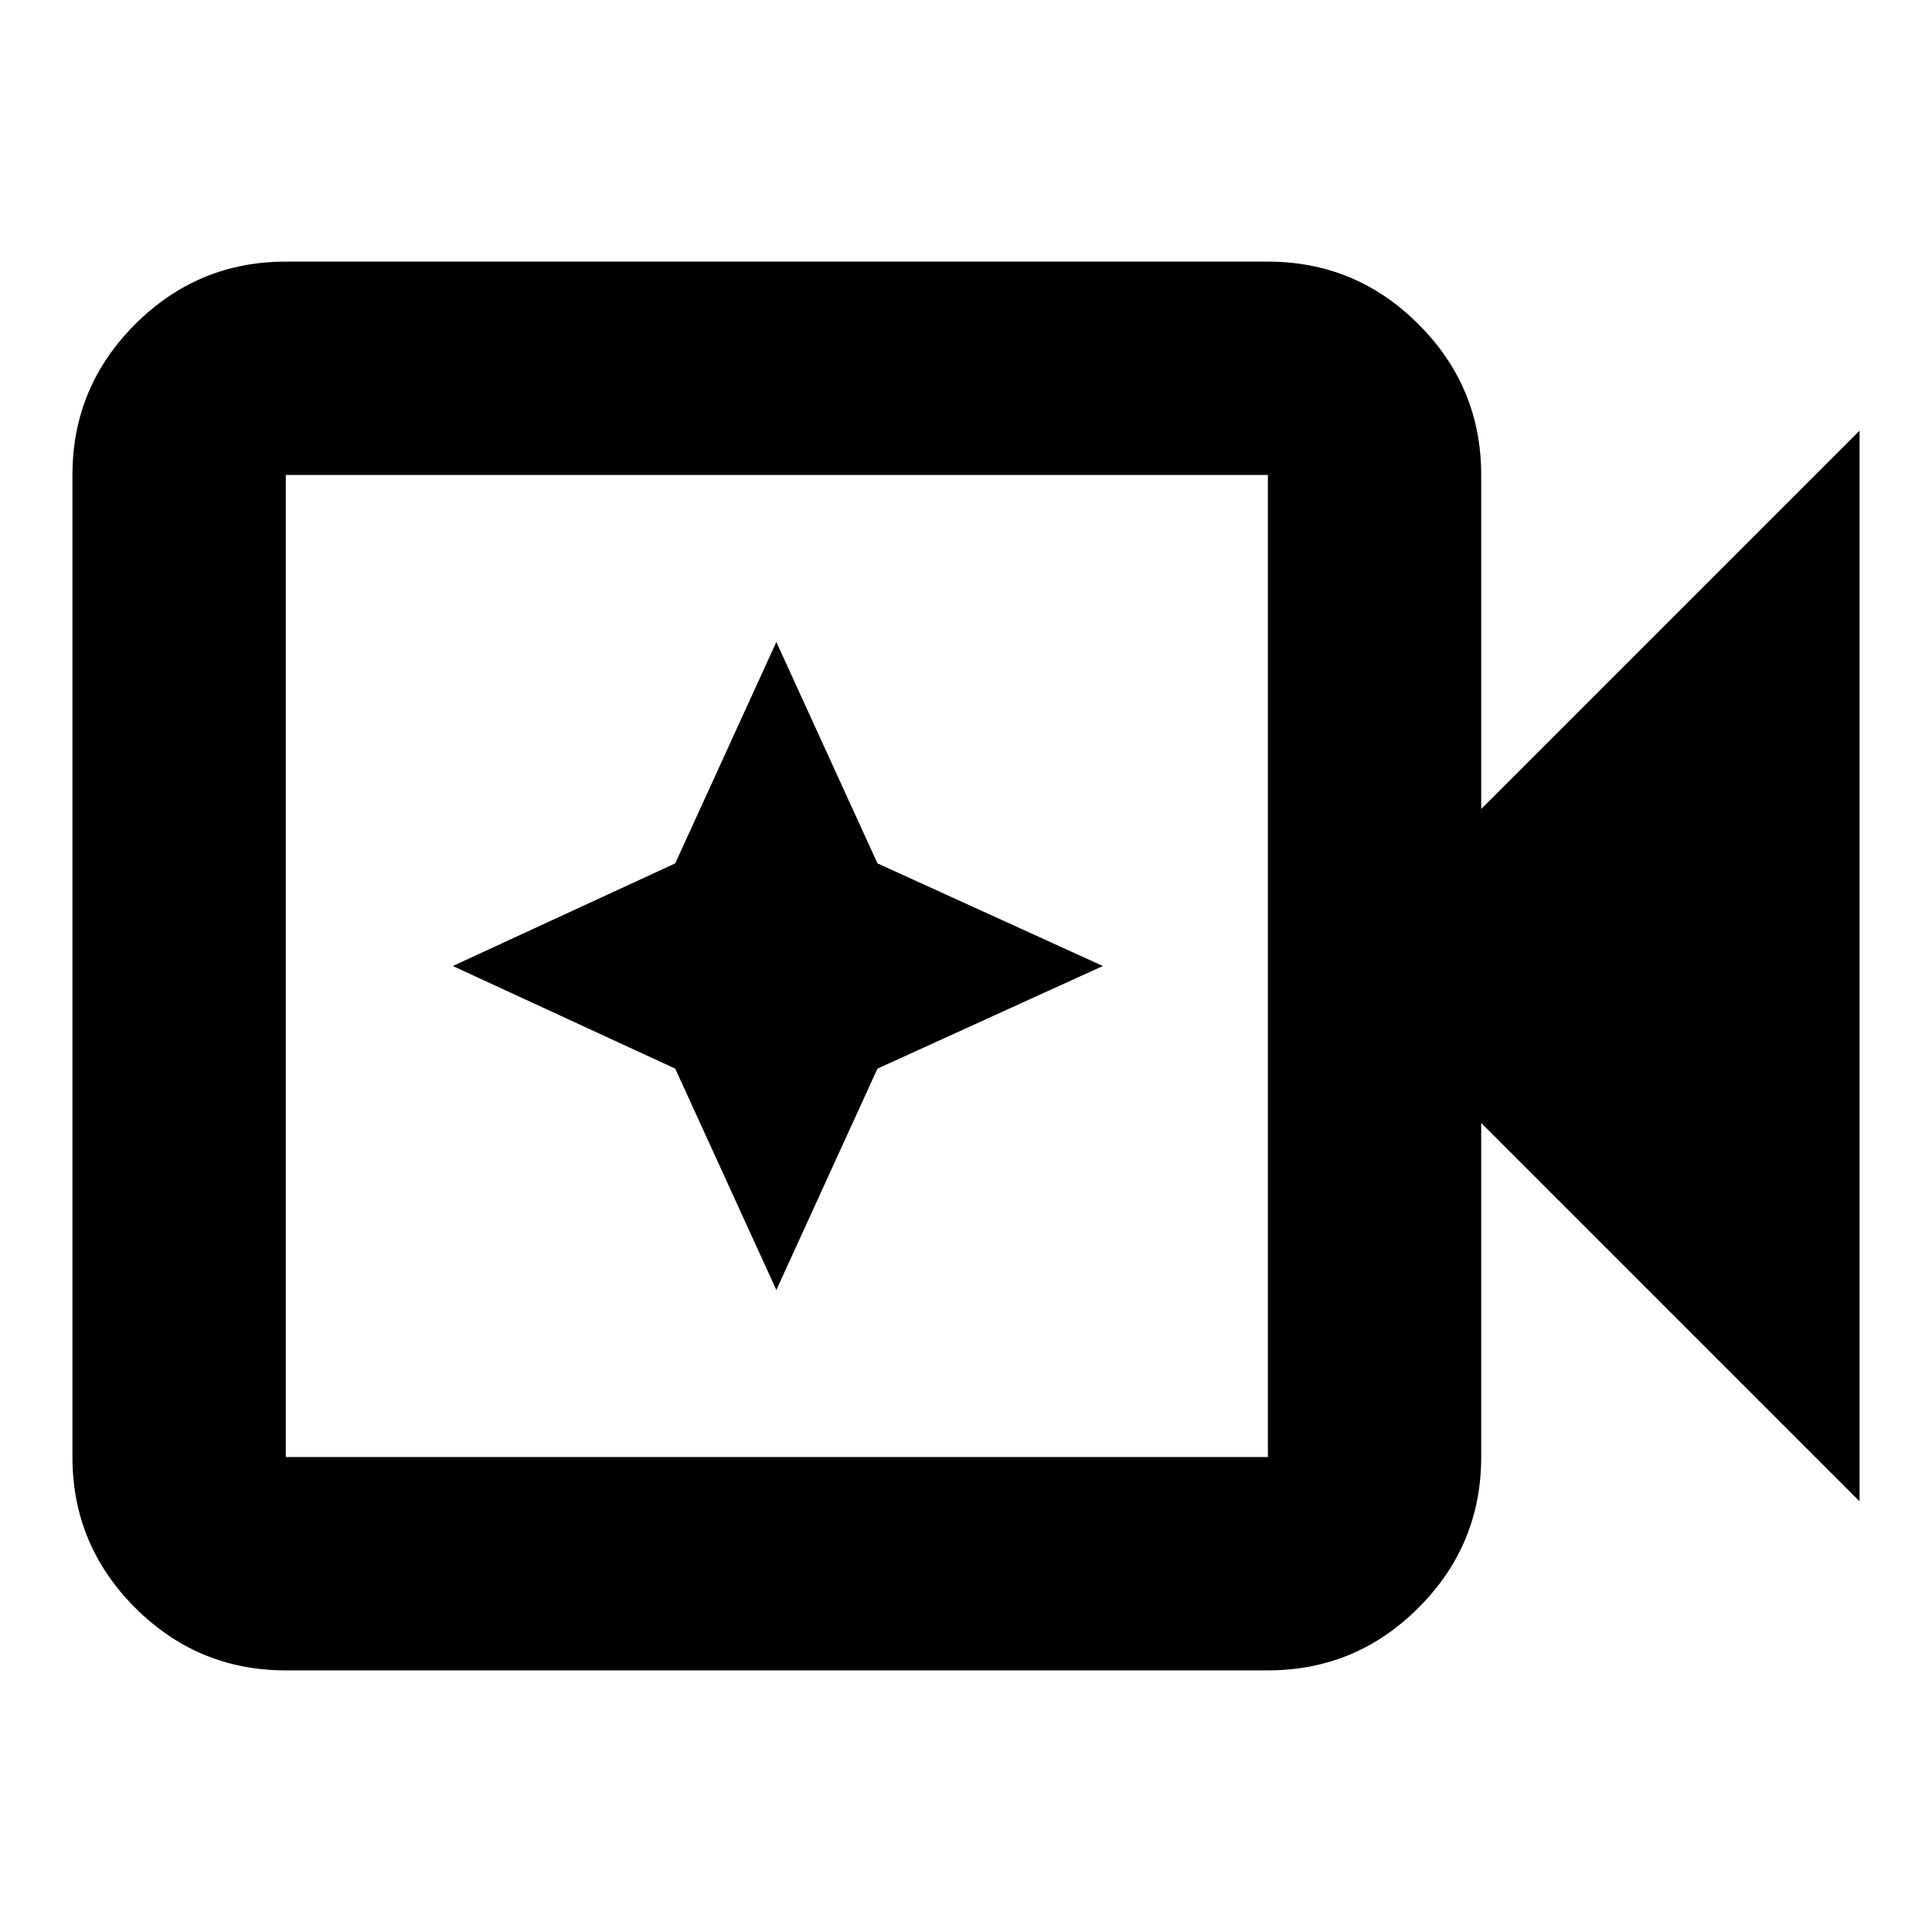 <svg xmlns="http://www.w3.org/2000/svg" height="24" viewBox="0 96 960 960" width="24"><path d="M142 926q-43.725 0-74.862-31.138Q36 863.725 36 820V332q0-43.725 31.138-74.862Q98.275 226 142 226h488q43.725 0 74.862 31.138Q736 288.275 736 332v166l188-188v532L736 654v166q0 43.725-31.138 74.862Q673.725 926 630 926H142Zm0-106h488V332H142v488Zm0 0V332v488Zm243.762-83L436 627l112-51-112-51-50.238-110-50.238 110L225 576l110.524 51 50.238 110Z"/></svg>